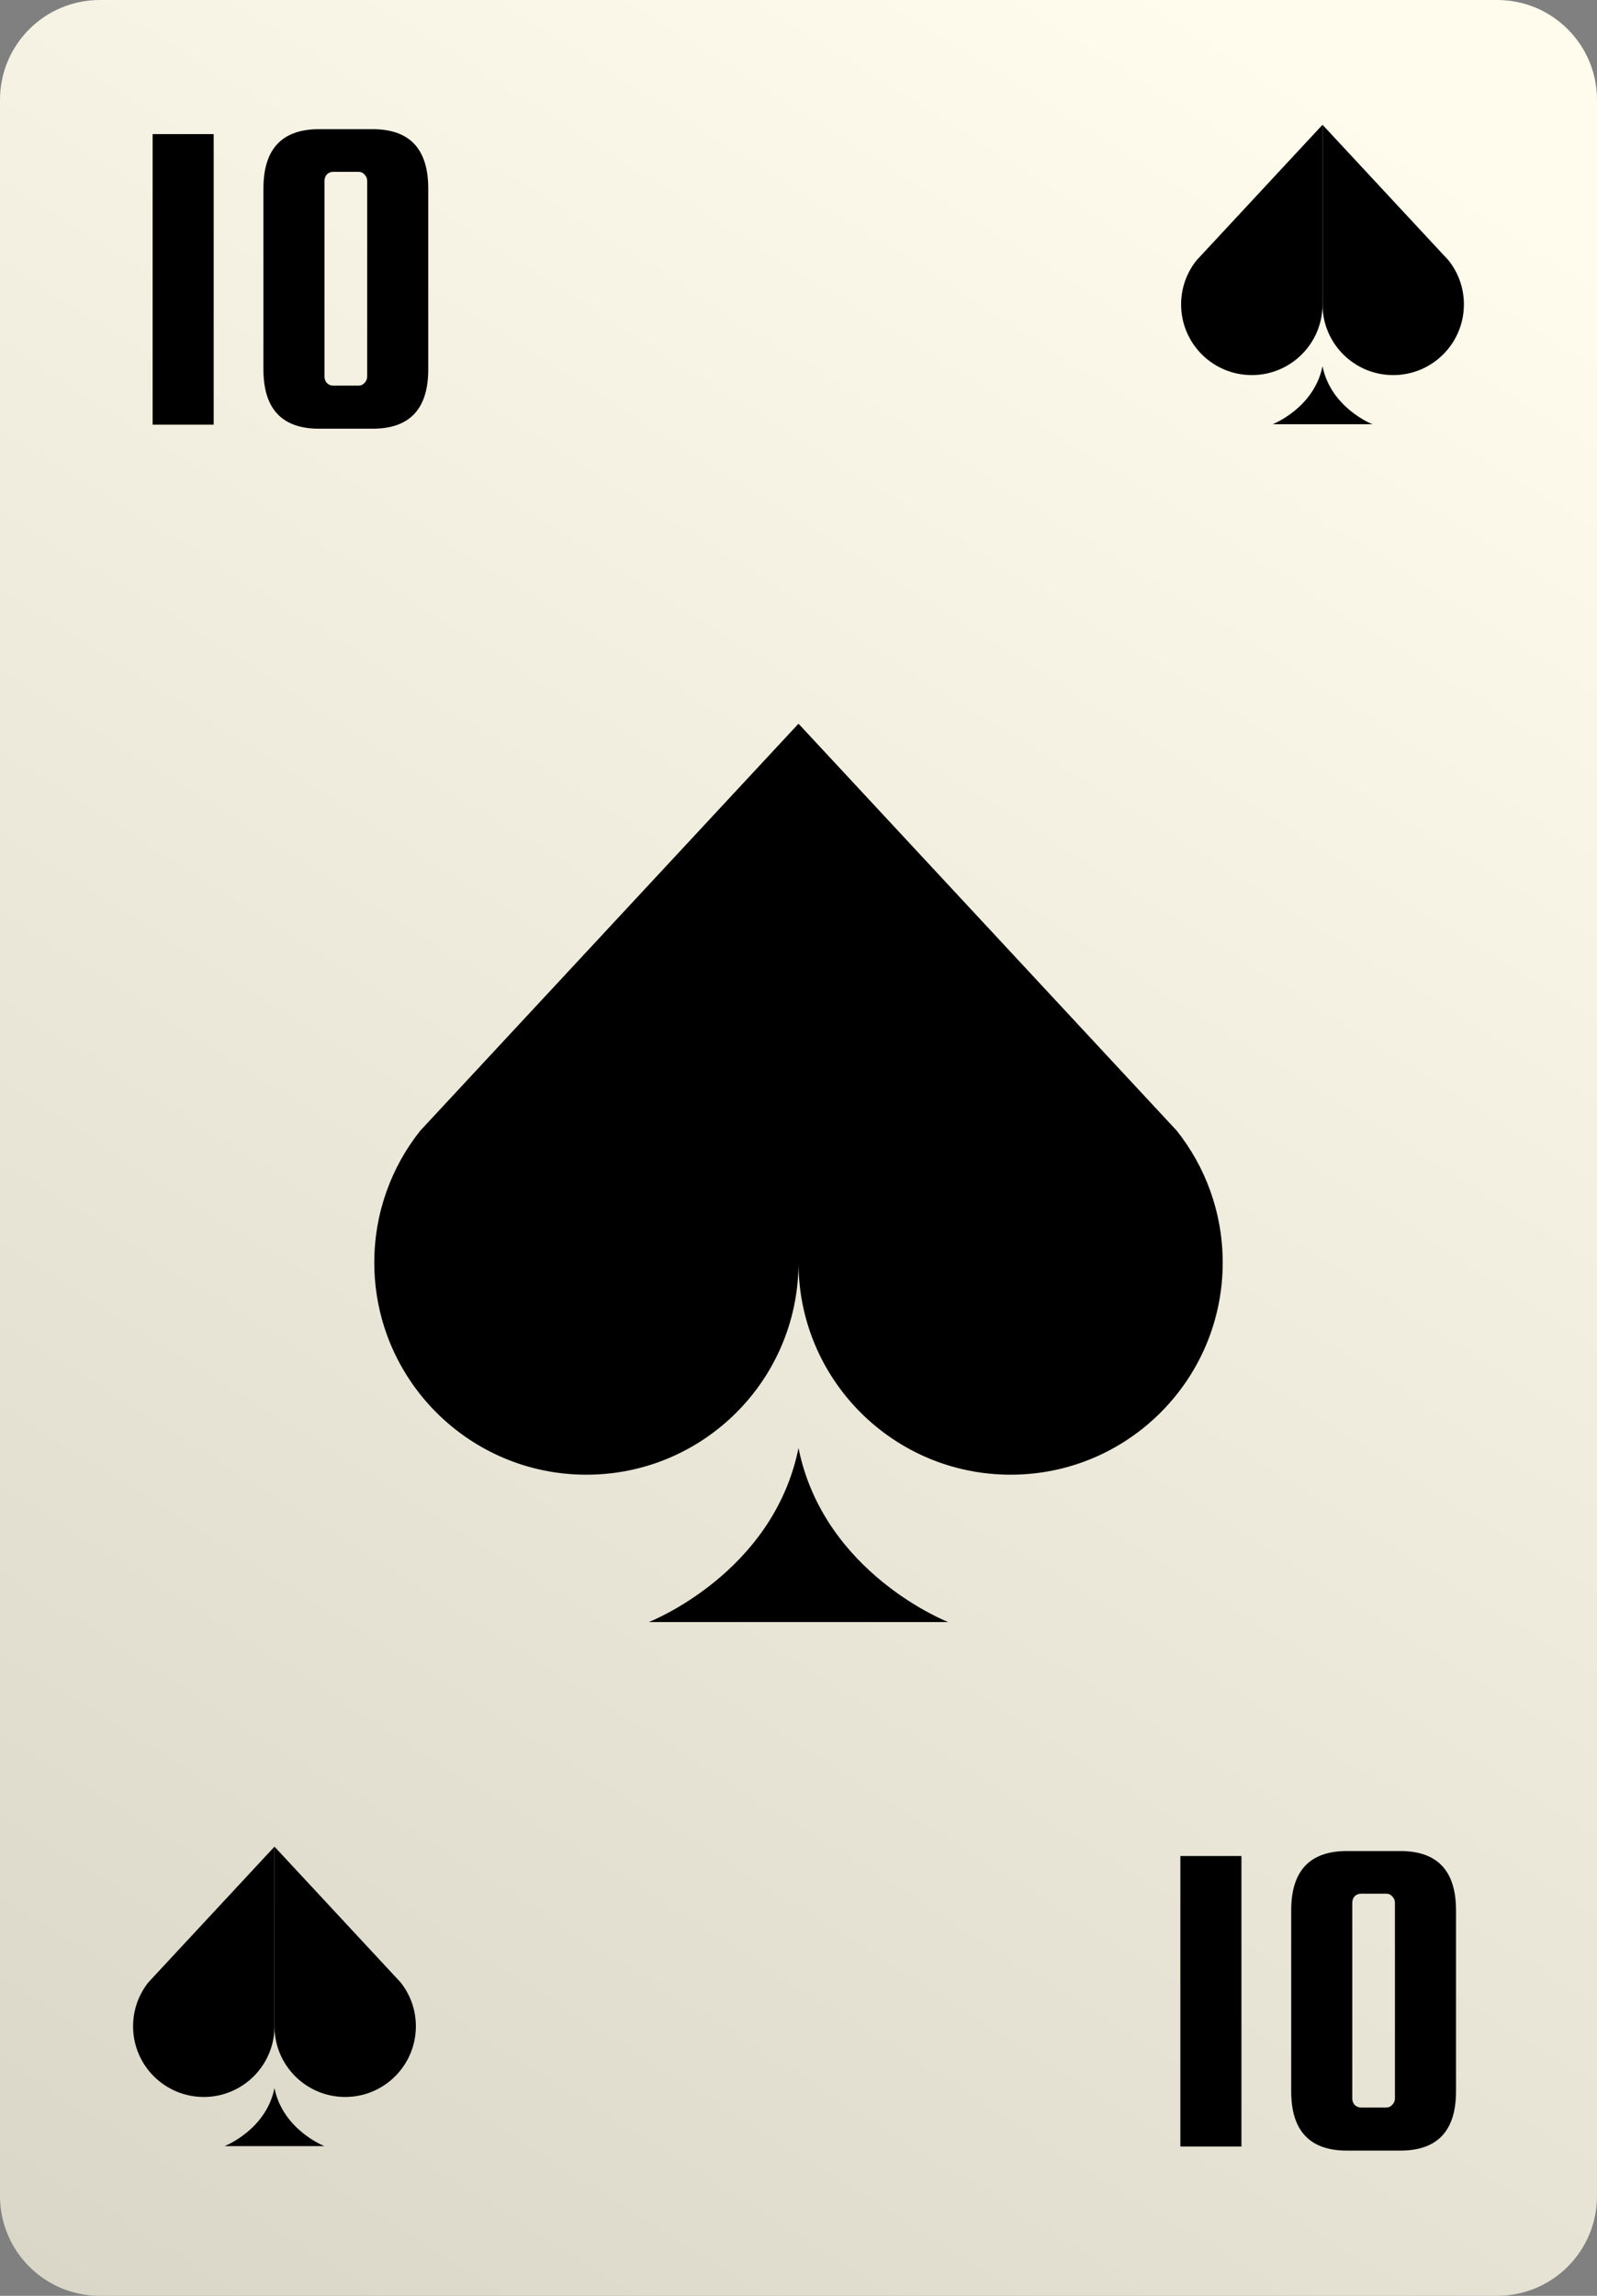 <svg width="64" height="92" viewBox="0 0 64 92" fill="none" xmlns="http://www.w3.org/2000/svg">
<rect x="0" y="0" width="64" height="92" fill="#808080" stroke="none"/>
<path d="M0 4C0 1.791 1.791 0 4 0H60C62.209 0 64 1.791 64 4V88C64 90.209 62.209 92 60 92H4C1.791 92 0 90.209 0 88V4Z" fill="url(#paint0_linear_2928_266980)"/>
<path d="M8.563 5.374V17.018H6.116V5.374H8.563ZM17.162 7.552V14.804C17.162 16.388 16.418 17.18 14.931 17.18H12.789C11.301 17.18 10.557 16.388 10.557 14.804V7.552C10.557 5.968 11.301 5.176 12.789 5.176H14.931C16.418 5.176 17.162 5.968 17.162 7.552ZM14.715 15.092V7.246C14.715 7.15 14.679 7.066 14.607 6.994C14.547 6.922 14.469 6.886 14.373 6.886H13.347C13.251 6.886 13.167 6.922 13.095 6.994C13.035 7.066 13.005 7.15 13.005 7.246V15.092C13.005 15.188 13.035 15.272 13.095 15.344C13.167 15.416 13.251 15.452 13.347 15.452H14.373C14.469 15.452 14.547 15.416 14.607 15.344C14.679 15.272 14.715 15.188 14.715 15.092Z" fill="black"/>
<path d="M49.751 74.374V86.018H47.303V74.374H49.751ZM58.35 76.552V83.804C58.35 85.388 57.606 86.18 56.118 86.18H53.977C52.489 86.18 51.745 85.388 51.745 83.804V76.552C51.745 74.968 52.489 74.176 53.977 74.176H56.118C57.606 74.176 58.35 74.968 58.35 76.552ZM55.902 84.092V76.246C55.902 76.15 55.866 76.066 55.794 75.994C55.734 75.922 55.656 75.886 55.56 75.886H54.535C54.438 75.886 54.355 75.922 54.282 75.994C54.222 76.066 54.193 76.15 54.193 76.246V84.092C54.193 84.188 54.222 84.272 54.282 84.344C54.355 84.416 54.438 84.452 54.535 84.452H55.56C55.656 84.452 55.734 84.416 55.794 84.344C55.866 84.272 55.902 84.188 55.902 84.092Z" fill="black"/>
<path d="M32 50.595C32 55.289 28.194 59.095 23.5 59.095C18.806 59.095 15 55.289 15 50.595C15 48.598 15.689 46.761 16.841 45.311L32 29V39.797V50.595Z" fill="black"/>
<path d="M32 50.595C32 55.289 35.806 59.095 40.5 59.095C45.194 59.095 49 55.289 49 50.595C49 48.598 48.311 46.761 47.159 45.311L32 29V39.797V50.595Z" fill="black"/>
<path d="M32 58.026C30.983 63.067 26 65 26 65H30.844H33.156H38C38 65 33.017 63.067 32 58.026Z" fill="black"/>
<g clip-path="url(#clip0_2928_266980)">
<path d="M53 12.198C53 13.763 51.731 15.031 50.166 15.031C48.602 15.031 47.333 13.763 47.333 12.198C47.333 11.533 47.563 10.921 47.947 10.437L53 5V8.599V12.198Z" fill="black"/>
<path d="M53 12.198C53 13.763 54.268 15.031 55.833 15.031C57.398 15.031 58.666 13.763 58.666 12.198C58.666 11.533 58.437 10.921 58.053 10.437L53 5V8.599V12.198Z" fill="black"/>
<path d="M53 14.675C52.661 16.355 51 17 51 17H52.615H53.385H55C55 17 53.339 16.355 53 14.675Z" fill="black"/>
</g>
<g clip-path="url(#clip1_2928_266980)">
<path d="M11 81.198C11 82.763 9.731 84.031 8.166 84.031C6.602 84.031 5.333 82.763 5.333 81.198C5.333 80.532 5.563 79.921 5.947 79.437L11 74V77.599V81.198Z" fill="black"/>
<path d="M11 81.198C11 82.763 12.268 84.031 13.833 84.031C15.398 84.031 16.666 82.763 16.666 81.198C16.666 80.532 16.437 79.921 16.052 79.437L11 74V77.599V81.198Z" fill="black"/>
<path d="M11 83.675C10.661 85.356 9 86 9 86H10.615H11.385H13C13 86 11.339 85.356 11 83.675Z" fill="black"/>
</g>
<defs>
<linearGradient id="paint0_linear_2928_266980" x1="2.065" y1="92" x2="56.642" y2="5.152" gradientUnits="userSpaceOnUse">
<stop stop-color="#DAD7C9"/>
<stop offset="1" stop-color="#FFFCED"/>
</linearGradient>
<clipPath id="clip0_2928_266980">
<rect width="12" height="12" fill="white" transform="translate(47 5)"/>
</clipPath>
<clipPath id="clip1_2928_266980">
<rect width="12" height="12" fill="white" transform="translate(5 74)"/>
</clipPath>
</defs>
</svg>
